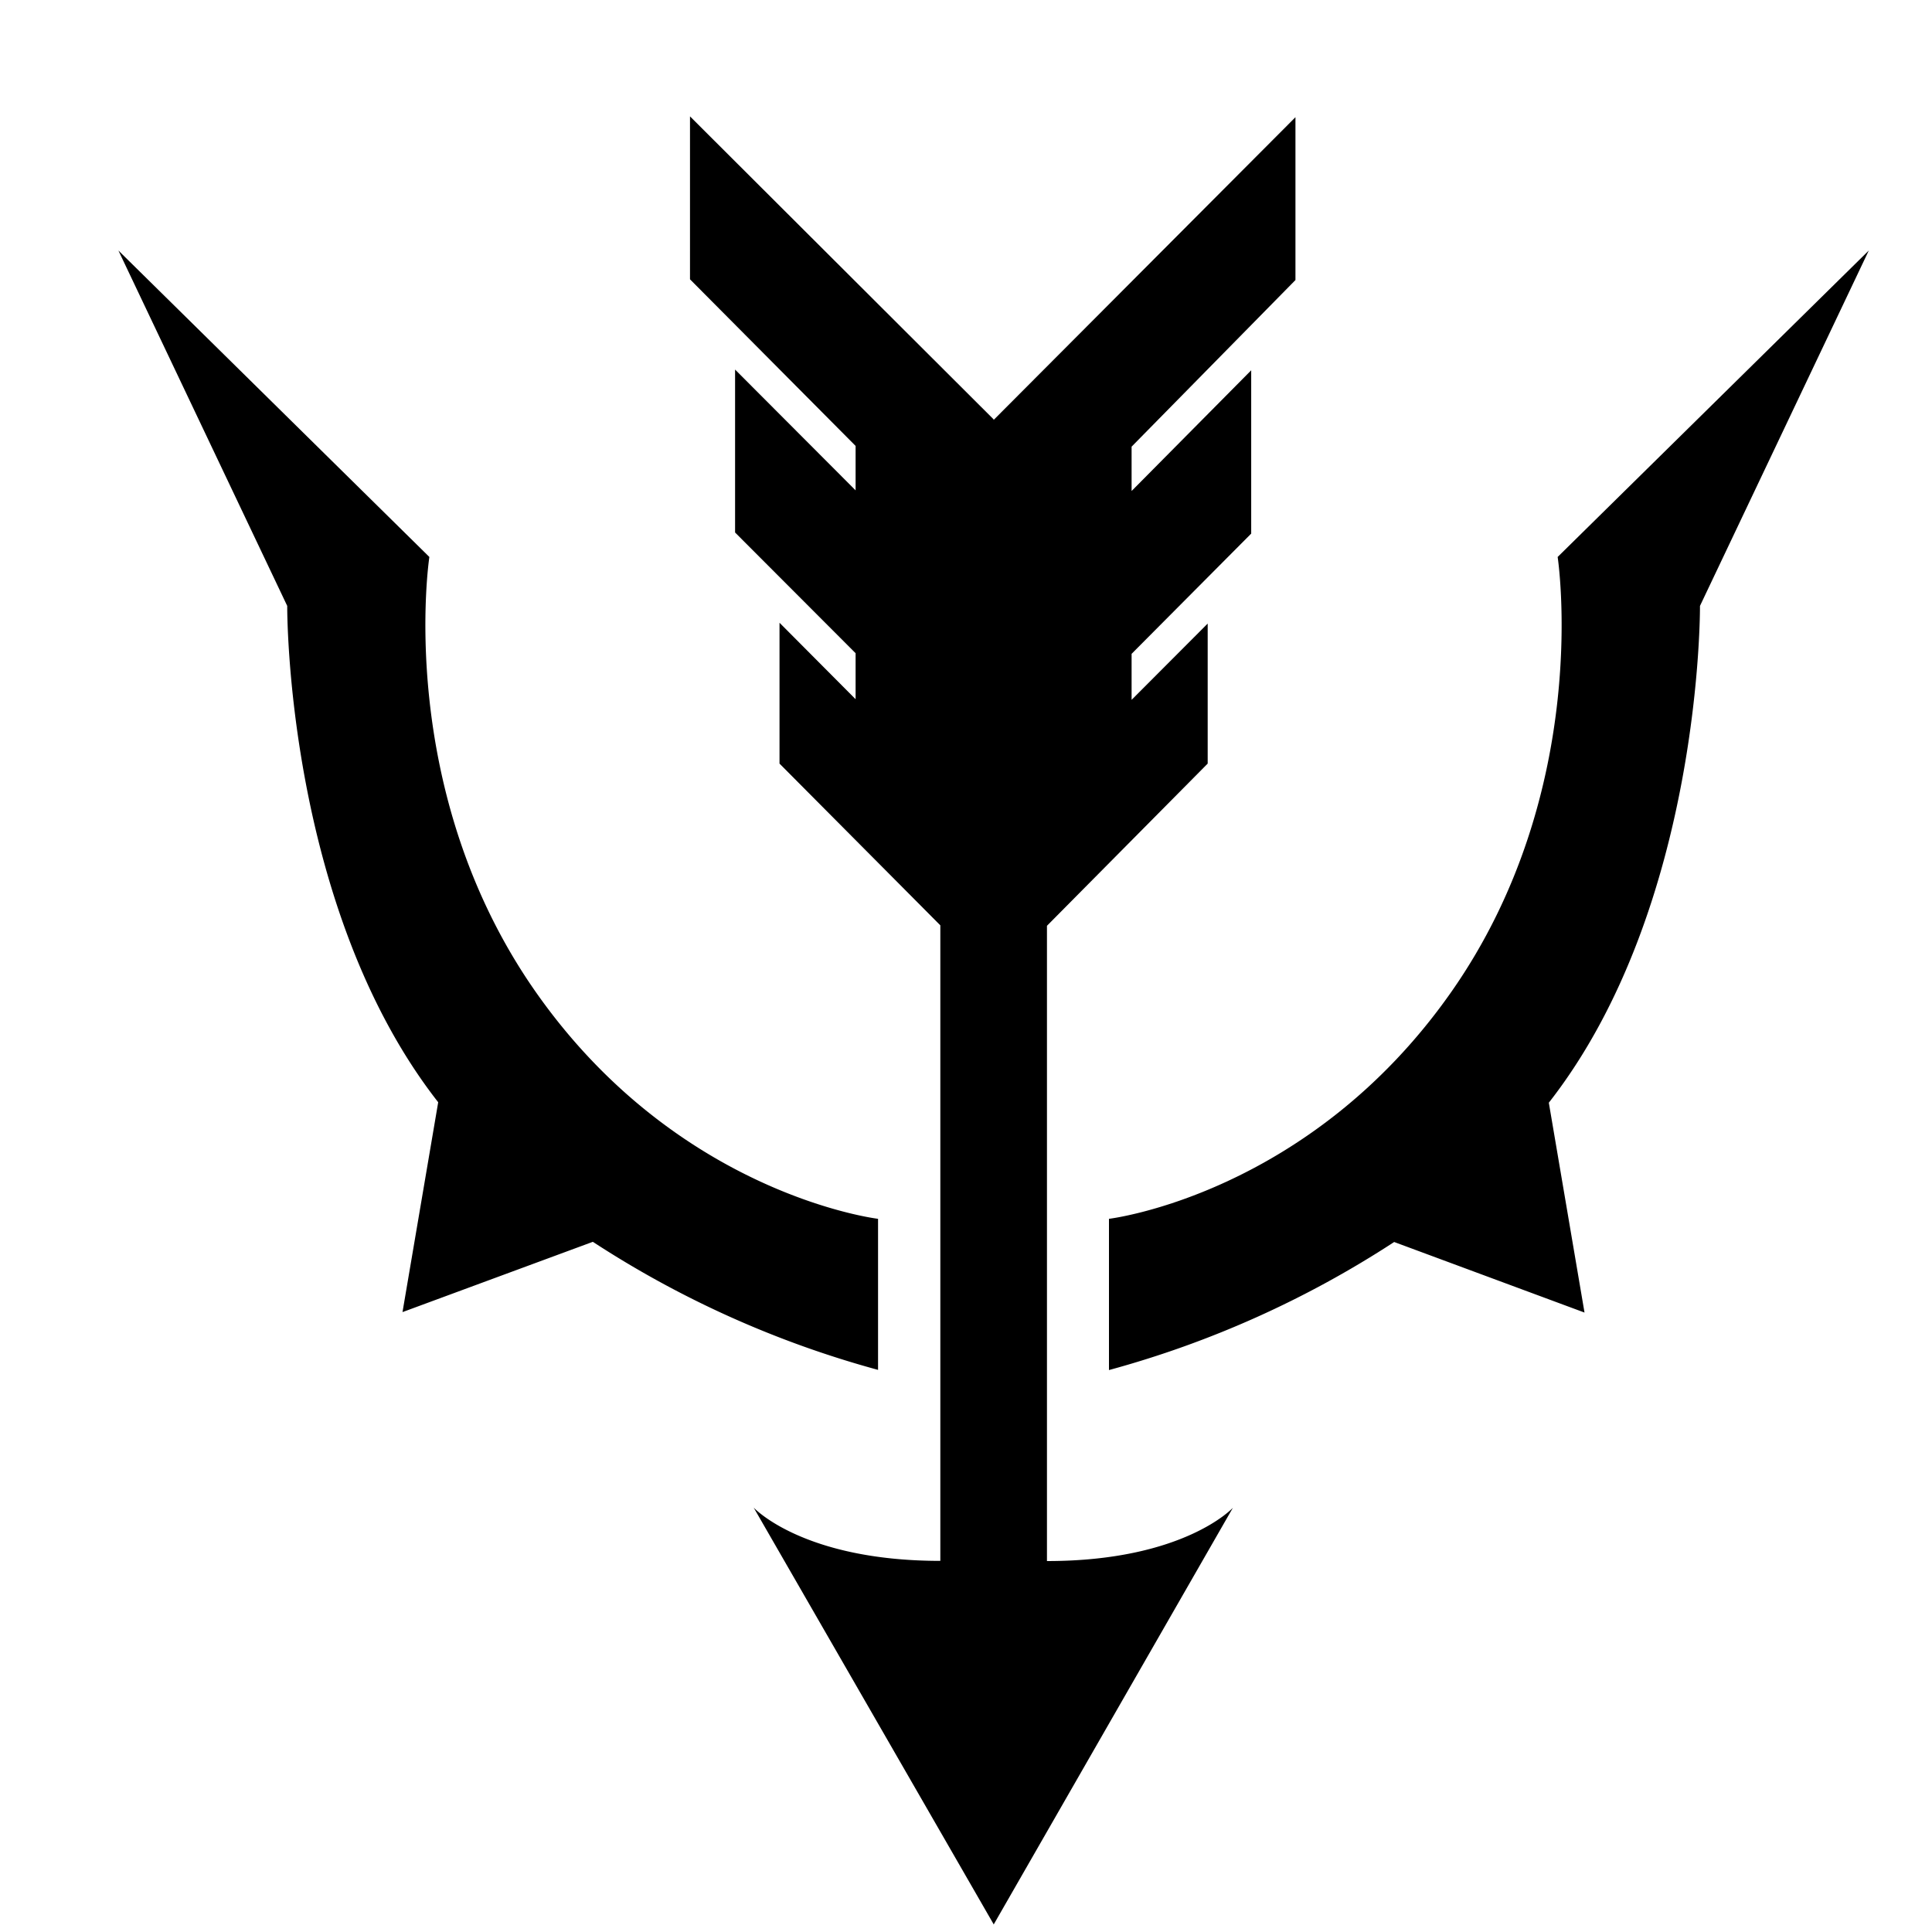 <svg viewBox="0 0 210 210" width="40" height="40"><title>Assassino de Longo Alcance</title><path d="M203.13,27.23,184.78,65.86s.25,32.68-16.43,54l3.88,22.81L151.54,135a109.08,109.08,0,0,1-31,13.92V132.48s21.71-2.58,37.18-24.62,11.59-47.32,11.59-47.32ZM123,53.37,136,40.25V58L123,71.07v5l8.27-8.29V83L113.8,100.63v69.05c14.89,0,20.21-5.79,20.21-5.79L108,209.2v0l0,0v-.05L81.92,163.87s5.34,5.79,20.29,5.79V100.58L84.73,83V67.69L93,76V71L79.9,57.88V40.17L93,53.3V48.47l-18-18.11V12.65L108,45.58v.23l0-.16,32.81-32.91v17.7L123,48.55ZM95.44,148.9a109.08,109.08,0,0,1-31-13.92l-20.69,7.64,3.88-22.81C31,98.54,31.22,65.86,31.22,65.86L12.87,27.23l33.8,33.31s-3.88,25.28,11.59,47.32,37.18,24.62,37.18,24.62Z"></path></svg>